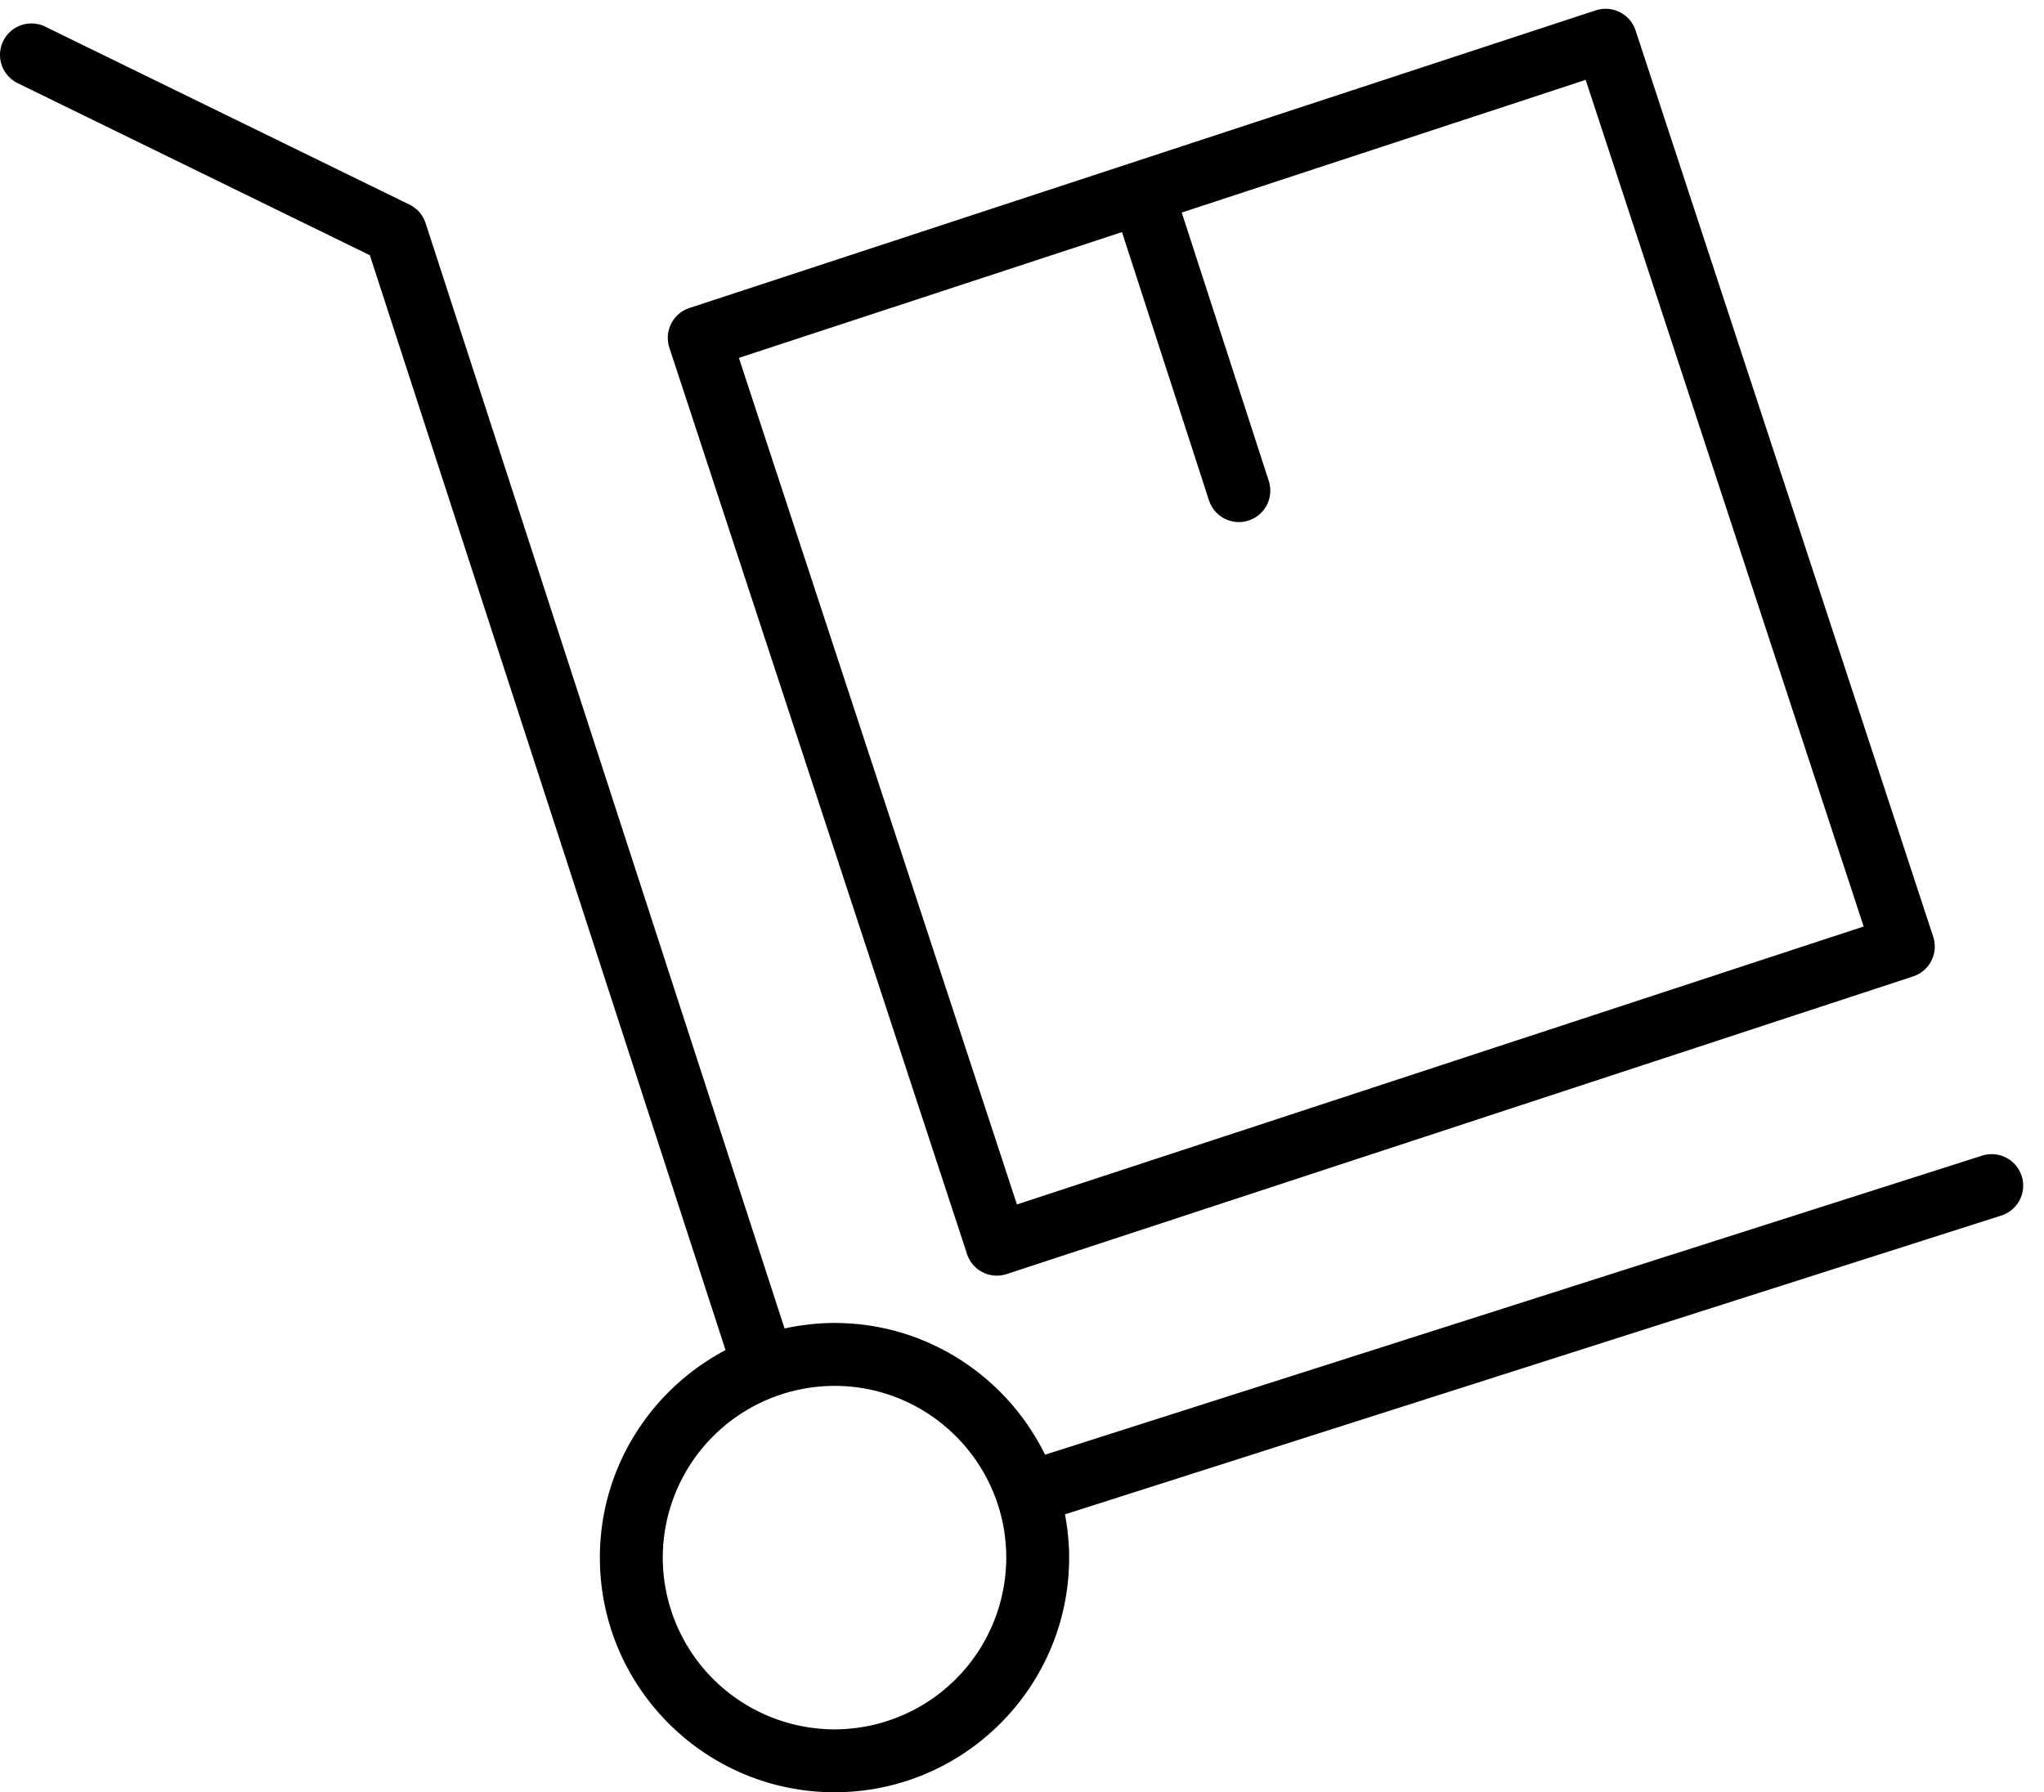 <?xml version="1.0" encoding="utf-8"?><svg width="65" height="57" viewBox="0 0 65 57" xmlns="http://www.w3.org/2000/svg"><path d="M35.68 7.382l2.762 8.52a1 1 0 1 0 1.902-.618L37.58 6.76l12.845-4.22 8.84 26.926-26.926 8.84-8.842-26.924 12.182-4zM30.75 39.88a1 1 0 0 0 1.263.64l28.824-9.466a1 1 0 0 0 .64-1.262L52.012.968a1.005 1.005 0 0 0-.5-.58c-.236-.12-.51-.14-.762-.06L21.926 9.795a1 1 0 0 0-.64 1.262l9.466 28.824zM26.54 55a5.47 5.47 0 0 1-5.464-5.462 5.47 5.47 0 0 1 5.463-5.462c3.01 0 5.46 2.45 5.46 5.462A5.468 5.468 0 0 1 26.54 55zm37.75-17.597a1 1 0 0 0-1.256-.65l-29.8 9.512c-1.216-2.476-3.755-4.19-6.695-4.19-.546 0-1.076.064-1.59.175L13.535 7.098a1.003 1.003 0 0 0-.512-.59L1.44.848a1 1 0 0 0-.88 1.796l11.202 5.474 11.31 34.82c-2.372 1.25-3.996 3.737-3.996 6.6 0 4.115 3.348 7.462 7.463 7.462 4.114 0 7.46-3.347 7.46-7.462 0-.47-.05-.93-.132-1.376l29.774-9.503a1 1 0 0 0 .65-1.257z"/></svg>